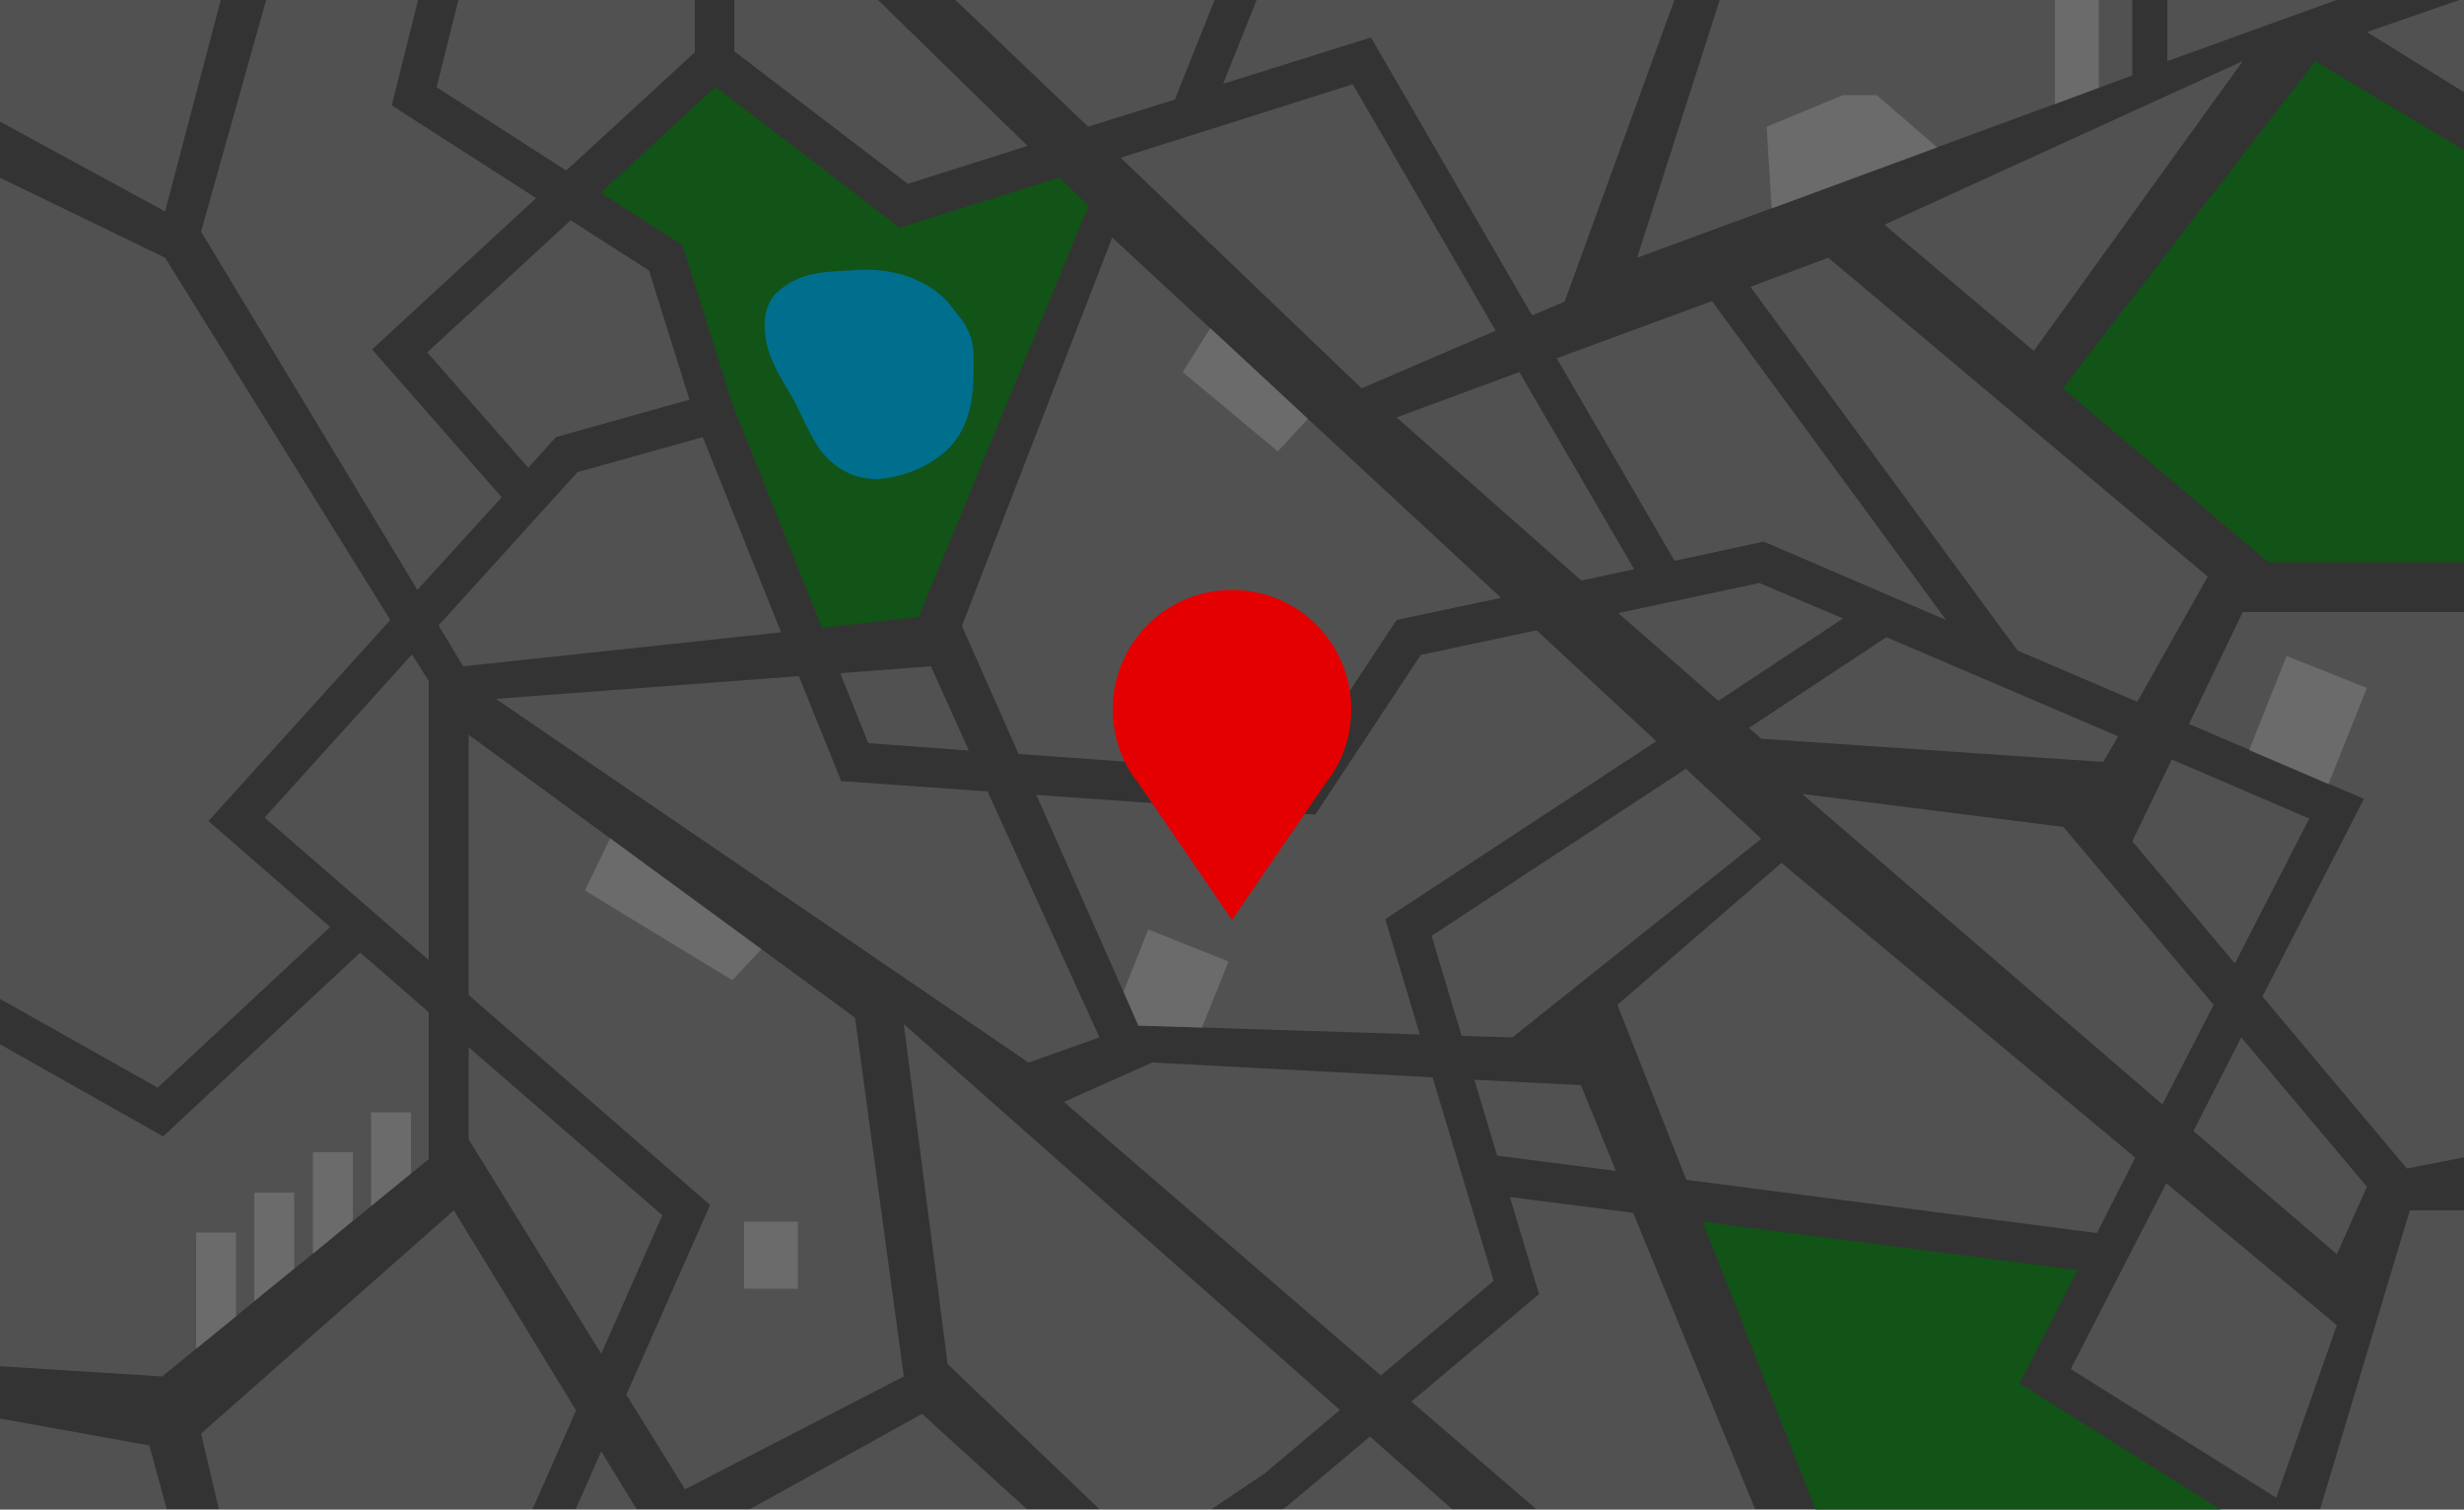 <?xml version="1.0" encoding="utf-8"?>
<!-- Generator: Adobe Illustrator 21.0.0, SVG Export Plug-In . SVG Version: 6.00 Build 0)  -->
<svg version="1.1" id="Layer_1" xmlns="http://www.w3.org/2000/svg" xmlns:xlink="http://www.w3.org/1999/xlink" x="0px" y="0px"
	 viewBox="0 0 500 306.3" style="enable-background:new 0 0 500 306.3;" xml:space="preserve">
<rect x="0" y="0" width="500" height="306.3" fill="#333333" stroke="none"/>
<style type="text/css">
	.st0{clip-path:url(#SVGID_2_);}
	.st1{opacity:0.15;fill:#FFFFFF;enable-background:new    ;}
	.st2{enable-background:new    ;}
	.st3{opacity:0.15;fill:#FFFFFF;}
	.st4{fill:#6B6B6B;}
	.st5{fill:#125317;}
	.st6{fill:#006E8D;}
	.st7{fill:#E40000;}
</style>
<g>
	<g>
		<defs>
			<rect id="SVGID_1_" width="500" height="306.3"/>
		</defs>
		<clipPath id="SVGID_2_">
			<use xlink:href="#SVGID_1_"  style="overflow:visible;"/>
		</clipPath>
		<g class="st0">
			<g>
				<g>
					<g>
						<polygon class="st1" points="56.4,-44.1 33.5,42.9 -5.3,21.8 -9.4,-44.1 						"/>
						<polygon class="st1" points="361.6,-39.4 332.2,52.3 432.7,15.3 432.7,-39.4 						"/>
						<polygon class="st1" points="455.1,12.4 382.4,45.6 412.7,71.2 						"/>
						<polygon class="st1" points="439.8,-39.4 439.8,12.4 511.5,-13.5 513.8,-39.4 						"/>
						<polygon class="st1" points="522.7,-8.2 480.3,6.5 529.7,37.1 						"/>
						<polygon class="st1" points="73,421.6 95.1,498.2 161.9,498.2 172.8,467.2 161.9,436.9 						"/>
						<polygon class="st1" points="172.8,435.6 204.9,498.2 264.9,498.2 269,453.6 						"/>
						<polygon class="st1" points="485.4,373.5 462.9,394.6 529.7,458.7 529.7,416.1 						"/>
						<polygon class="st1" points="405.9,429.1 362.5,454.3 322.3,497.1 437.3,498.2 						"/>
						<g>
							<g>
								<polygon class="st1" points="134.4,246.6 95.1,212.5 95.1,231.2 122,274.7 								"/>
								<polygon class="st1" points="173.5,206.5 95.1,149.1 95.1,201.9 144.1,244.5 127.1,283 139,302.2 183.4,279.3 								"/>
							</g>
						</g>
						<g>
							<g>
								<polygon class="st1" points="232.5,315.2 256.6,299 271.9,286.1 183.4,207.8 192.3,276.8 								"/>
								<polygon class="st1" points="342.2,348.3 278,291.5 261.2,305.6 238.4,320.8 299,378.7 								"/>
							</g>
						</g>
						<g>
							<g>
								<polygon class="st1" points="290.7,218.6 233.8,215.6 215.9,223.6 280.2,279.1 303.1,259.9 								"/>
								<polygon class="st1" points="312.3,262.6 286.4,284.4 349.1,338.4 367.5,333.8 331.4,246.1 306.4,242.9 								"/>
								<polygon class="st1" points="327.9,237.6 320.8,220.2 299.2,219.1 303.8,234.5 								"/>
							</g>
						</g>
						<g>
							<g>
								<polygon class="st1" points="223.1,210.5 200.4,160.6 170.7,158.5 162.1,137.2 100.6,141.8 208.7,215.6 								"/>
								<polygon class="st1" points="196.6,152.3 188.9,135.2 170.5,136.6 176.2,150.8 								"/>
							</g>
						</g>
						<g>
							<g>
								<polygon class="st1" points="283.4,125.8 304.6,121.3 225.7,48.2 195.2,127 206.7,153 262.8,157 								"/>
								<polygon class="st1" points="357.4,170.2 342.1,156 290.5,189.9 296.6,210.2 306.9,210.5 								"/>
								<polygon class="st1" points="266.9,165.3 210.3,161.3 231,208.1 288.1,209.9 281.1,186.5 336.1,150.4 311.8,127.9 
									288.3,132.9 								"/>
							</g>
						</g>
						<g>
							<g>
								<polygon class="st1" points="479.7,162.1 459.1,202.2 488.4,237.1 545.2,226.1 542.3,124.2 455.1,124.2 444.2,146.9 
																	"/>
								<polygon class="st1" points="440.7,154.1 432.7,170.7 453.5,195.5 468.6,166.1 								"/>
							</g>
						</g>
						<g>
							<g>
								<polygon class="st1" points="418.7,167.8 365.7,161.1 438.8,224.1 449.2,203.9 								"/>
								<polygon class="st1" points="445.1,229.5 474.2,254.5 480.3,240.8 454.8,210.5 								"/>
							</g>
						</g>
						<g>
							<g>
								<polygon class="st1" points="264.9,357.6 230.4,326.2 209.8,340 221.3,371.9 245.8,378.7 								"/>
								<polygon class="st1" points="211.9,369.3 200.1,336.9 224.3,320.7 187.1,286.9 145,310.2 169.7,357.6 								"/>
							</g>
						</g>
						<polygon class="st1" points="433.3,234.9 361.5,175.1 328.2,203.9 342.2,239.4 425.5,250.2 						"/>
						<polygon class="st1" points="461.9,303.9 474.2,268.9 439.6,240.1 420.2,277.8 						"/>
						<g>
							<g>
								<polygon class="st1" points="467.6,316.9 461,338.9 466.7,344.9 479.7,324.5 								"/>
								<polygon class="st1" points="489,245.6 470,308.9 490.8,322 472.4,350.8 520.3,400.9 520.3,245.6 								"/>
							</g>
						</g>
						<g>
							<g>
								<polygon class="st1" points="453.2,341.6 378.6,338.4 367.5,344.8 416.5,356.3 444.3,380 462.9,350.9 								"/>
								<polygon class="st1" points="450.4,385.3 456.7,390.7 481,368.2 468.8,356.5 								"/>
							</g>
						</g>
						<polygon class="st1" points="440.2,386.3 417.4,365.7 413.7,397.7 430.8,401.1 						"/>
						<g>
							<g>
								<polygon class="st1" points="405.4,396.1 411,362.2 357.4,348.9 307.7,382.9 343.4,418.4 375.4,390.3 								"/>
								<polygon class="st1" points="377.7,398.9 349.1,424.1 365.3,440.2 401.2,421.6 404.1,404 								"/>
							</g>
						</g>
						<g>
							<g>
								<polygon class="st1" points="315,454.1 300.5,442.8 274.8,466.9 271.7,491.8 307.7,491.8 351.4,444.8 339.4,432.6 								
									"/>
								<polygon class="st1" points="333.8,426.9 326,419 306.4,437.3 314.7,443.7 								"/>
							</g>
						</g>
						<g>
							<g>
								<polygon class="st1" points="277.9,415.1 300.8,432.9 321.7,413.6 269,368.2 253.7,384.9 256.3,400.9 254.5,412 								"/>
								<polygon class="st1" points="274.7,422.8 253.3,419.9 250,440.2 283.7,448.9 294.9,438.5 								"/>
							</g>
						</g>
						<g>
							<g>
								<polygon class="st1" points="187.1,378.7 172.5,396.1 205.7,405.5 226,408.2 216.9,383 209.9,378.7 								"/>
								<polygon class="st1" points="204.1,413.4 203.8,413.3 166.8,402.8 151,421.6 237.4,440.2 242,418.4 								"/>
								<polygon class="st1" points="243.7,410.6 245.8,400.9 227.8,389.8 235,409.4 								"/>
							</g>
						</g>
						<g>
							<g>
								<polygon class="st1" points="110,378.3 137.3,386 102.7,318.4 116.9,286.2 92.1,245.6 40.8,290.9 49.4,327.4 80.8,316.3 
																	"/>
								<polygon class="st1" points="161.4,392.9 173.5,378.7 122,294.5 111.6,318.1 147.8,389 								"/>
								<polygon class="st1" points="104.3,385 76.7,326.3 51.2,335.3 68.9,410.9 137,421.6 155.7,399.6 								"/>
							</g>
						</g>
						<g>
							<g>
								<polygon class="st1" points="14.6,339.8 40.5,330.6 30.3,293.3 -5.3,286.9 -5.3,337.5 								"/>
								<polygon class="st1" points="15.6,347.9 -5.3,345.5 -5.3,411.6 55,384.2 42.6,338.3 								"/>
							</g>
						</g>
						<g class="st2">
							<polygon class="st3" points="87,235.2 87,205.4 73.1,193.3 33.1,230.6 -5.3,208.9 -5.3,276.9 32.9,279.3 							"/>
						</g>
						<g class="st2">
							<polygon class="st3" points="87,194.8 87,138.2 83.6,132.8 53.7,165.9 							"/>
						</g>
						<g class="st2">
							<polygon class="st3" points="32,220.7 67,188.1 42.3,166.6 79.2,125.8 33.5,52.3 -5.3,33.5 -5.3,199.7 							"/>
						</g>
						<polygon class="st1" points="107.2,94.9 112.8,88.7 139.9,81.1 131.7,54.9 115.8,44.7 86.7,71.5 						"/>
						<polygon class="st1" points="88.6,17.7 114.9,34.6 141,10.6 141,-15.9 100.8,-31.1 						"/>
						<polygon class="st1" points="94,135.2 158.5,128.3 142.6,88.7 117.2,95.8 89,126.9 						"/>
						<polygon class="st1" points="101.8,100.9 75.5,70.9 108.8,40.2 79.5,21.4 93.3,-33.9 66.4,-44.1 40.8,47 84.7,119.7 						"/>
						<polygon class="st1" points="149,10.4 184.2,37.3 208.5,29.6 175.2,-2.9 149,-12.8 						"/>
						<g>
							<g>
								<polygon class="st1" points="227.4,32 276.3,78.8 303.5,67.1 274.5,17.1 								"/>
								<polygon class="st1" points="248.2,17 278.2,7.6 310.9,64 317.5,61.2 353.9,-38.8 275.6,-51.4 								"/>
								<polygon class="st1" points="238.4,20.2 267.5,-52.7 226.3,-59.4 183.4,-10 220.8,25.7 								"/>
							</g>
						</g>
						<g>
							<polygon class="st1" points="331.6,115.5 308.3,75.5 283.4,84.7 320.9,117.8 							"/>
							<polygon class="st1" points="357,118.3 328.4,124.4 348.7,142.2 374,125.5 							"/>
							<polygon class="st1" points="409.4,132 433.7,142.4 448,117 371,52.3 355.2,58.2 							"/>
							<polygon class="st1" points="354.9,147.7 357.4,149.9 426.8,154.6 429.8,149.4 382.8,129.3 							"/>
							<polygon class="st1" points="315.9,72.7 339.8,113.8 357.9,109.9 394.9,125.8 347.4,61.1 							"/>
						</g>
						<polygon class="st4" points="245.6,66.6 240,75.5 259.3,91.6 265.4,85 						"/>
						<polygon class="st4" points="123.8,170.1 118.7,180.7 148.6,198.9 154.5,192.6 						"/>
						<rect x="151" y="247.9" class="st4" width="10.9" height="13.6"/>
						<polygon class="st4" points="456.4,152.2 472.5,159.1 480.3,139.6 464,133.1 						"/>
						<polygon class="st4" points="231,208.1 243.9,208.5 249.3,195.1 233,188.6 228,201.2 						"/>
						<g>
							<polygon class="st4" points="75.3,244.7 83.4,238.1 83.4,225.7 75.3,225.7 							"/>
							<polygon class="st4" points="47.9,265.2 47.9,250.1 39.8,250.1 39.8,270 39.8,273.6 39.9,273.6 47.9,267.1 							"/>
							<polygon class="st4" points="71.6,233.8 63.5,233.8 63.5,253.7 63.5,254.4 71.6,247.7 							"/>
							<polygon class="st4" points="59.7,257 59.7,242 51.6,242 51.6,261.9 51.6,264 59.7,257.4 							"/>
						</g>
						<polygon class="st4" points="169.7,357.6 182.4,361.1 183.4,337.6 169.3,322.6 153.9,327.2 						"/>
						<polygon class="st4" points="380.8,19.3 374,19.3 358.5,25.7 359.5,42.3 393.1,29.9 						"/>
						<polygon class="st4" points="417,21.1 425.9,17.8 425.9,-2.8 417,-2.8 						"/>
					</g>
					<g>
						<g>
							<polygon class="st5" points="469.8,12.4 418.6,78.8 460.3,114.1 513.3,114.1 529.7,48.2 							"/>
							<polygon class="st5" points="55,395.6 -5.3,425.6 -5.3,496.2 84.3,496.2 							"/>
							<polygon class="st5" points="451.5,333.8 459.2,311.7 409.8,280.7 421.6,257.7 345.5,247.9 379.2,333.8 							"/>
							<polygon class="st5" points="446.3,391.7 434.6,410 412.8,405.7 411,421.6 451,500.9 517,500.9 529.7,466.9 							"/>
							<polygon class="st5" points="145.2,17.6 121.9,39.1 138.5,49.8 148.8,82.5 166.8,127.4 186.4,125.2 220.9,41.8 215,36 
								182.6,46.2 							"/>
						</g>
						<path class="st6" d="M195.9,66c-0.9-1.6-2.3-2.9-3.3-4.4c0,0-5.8-7.7-19-6.8c-6.2,0.4-11.1,0.2-15.9,4.5
							c-3.7,3.4-2.8,9.9-0.9,14.1c1.3,3,3.1,5.6,4.6,8.4c1.3,2.6,2.5,5.4,4,7.9c2.7,4.7,7.6,7.8,13,7.5c5.5-0.4,12.6-3.4,15.9-8.4
							c3.1-4.7,3.3-9.9,3.3-15.5C197.5,70.2,197.4,68.7,195.9,66z"/>
					</g>
				</g>
			</g>
		</g>
	</g>
</g>
<g>
	<path class="st7" d="M269,158.9c3.3-4.1,5.2-9.3,5.2-15c0-13.4-10.8-24.2-24.2-24.2c-13.4,0-24.2,10.9-24.2,24.2
		c0,5.7,1.9,10.9,5.2,15l19,27.8L269,158.9z"/>
</g>
</svg>
